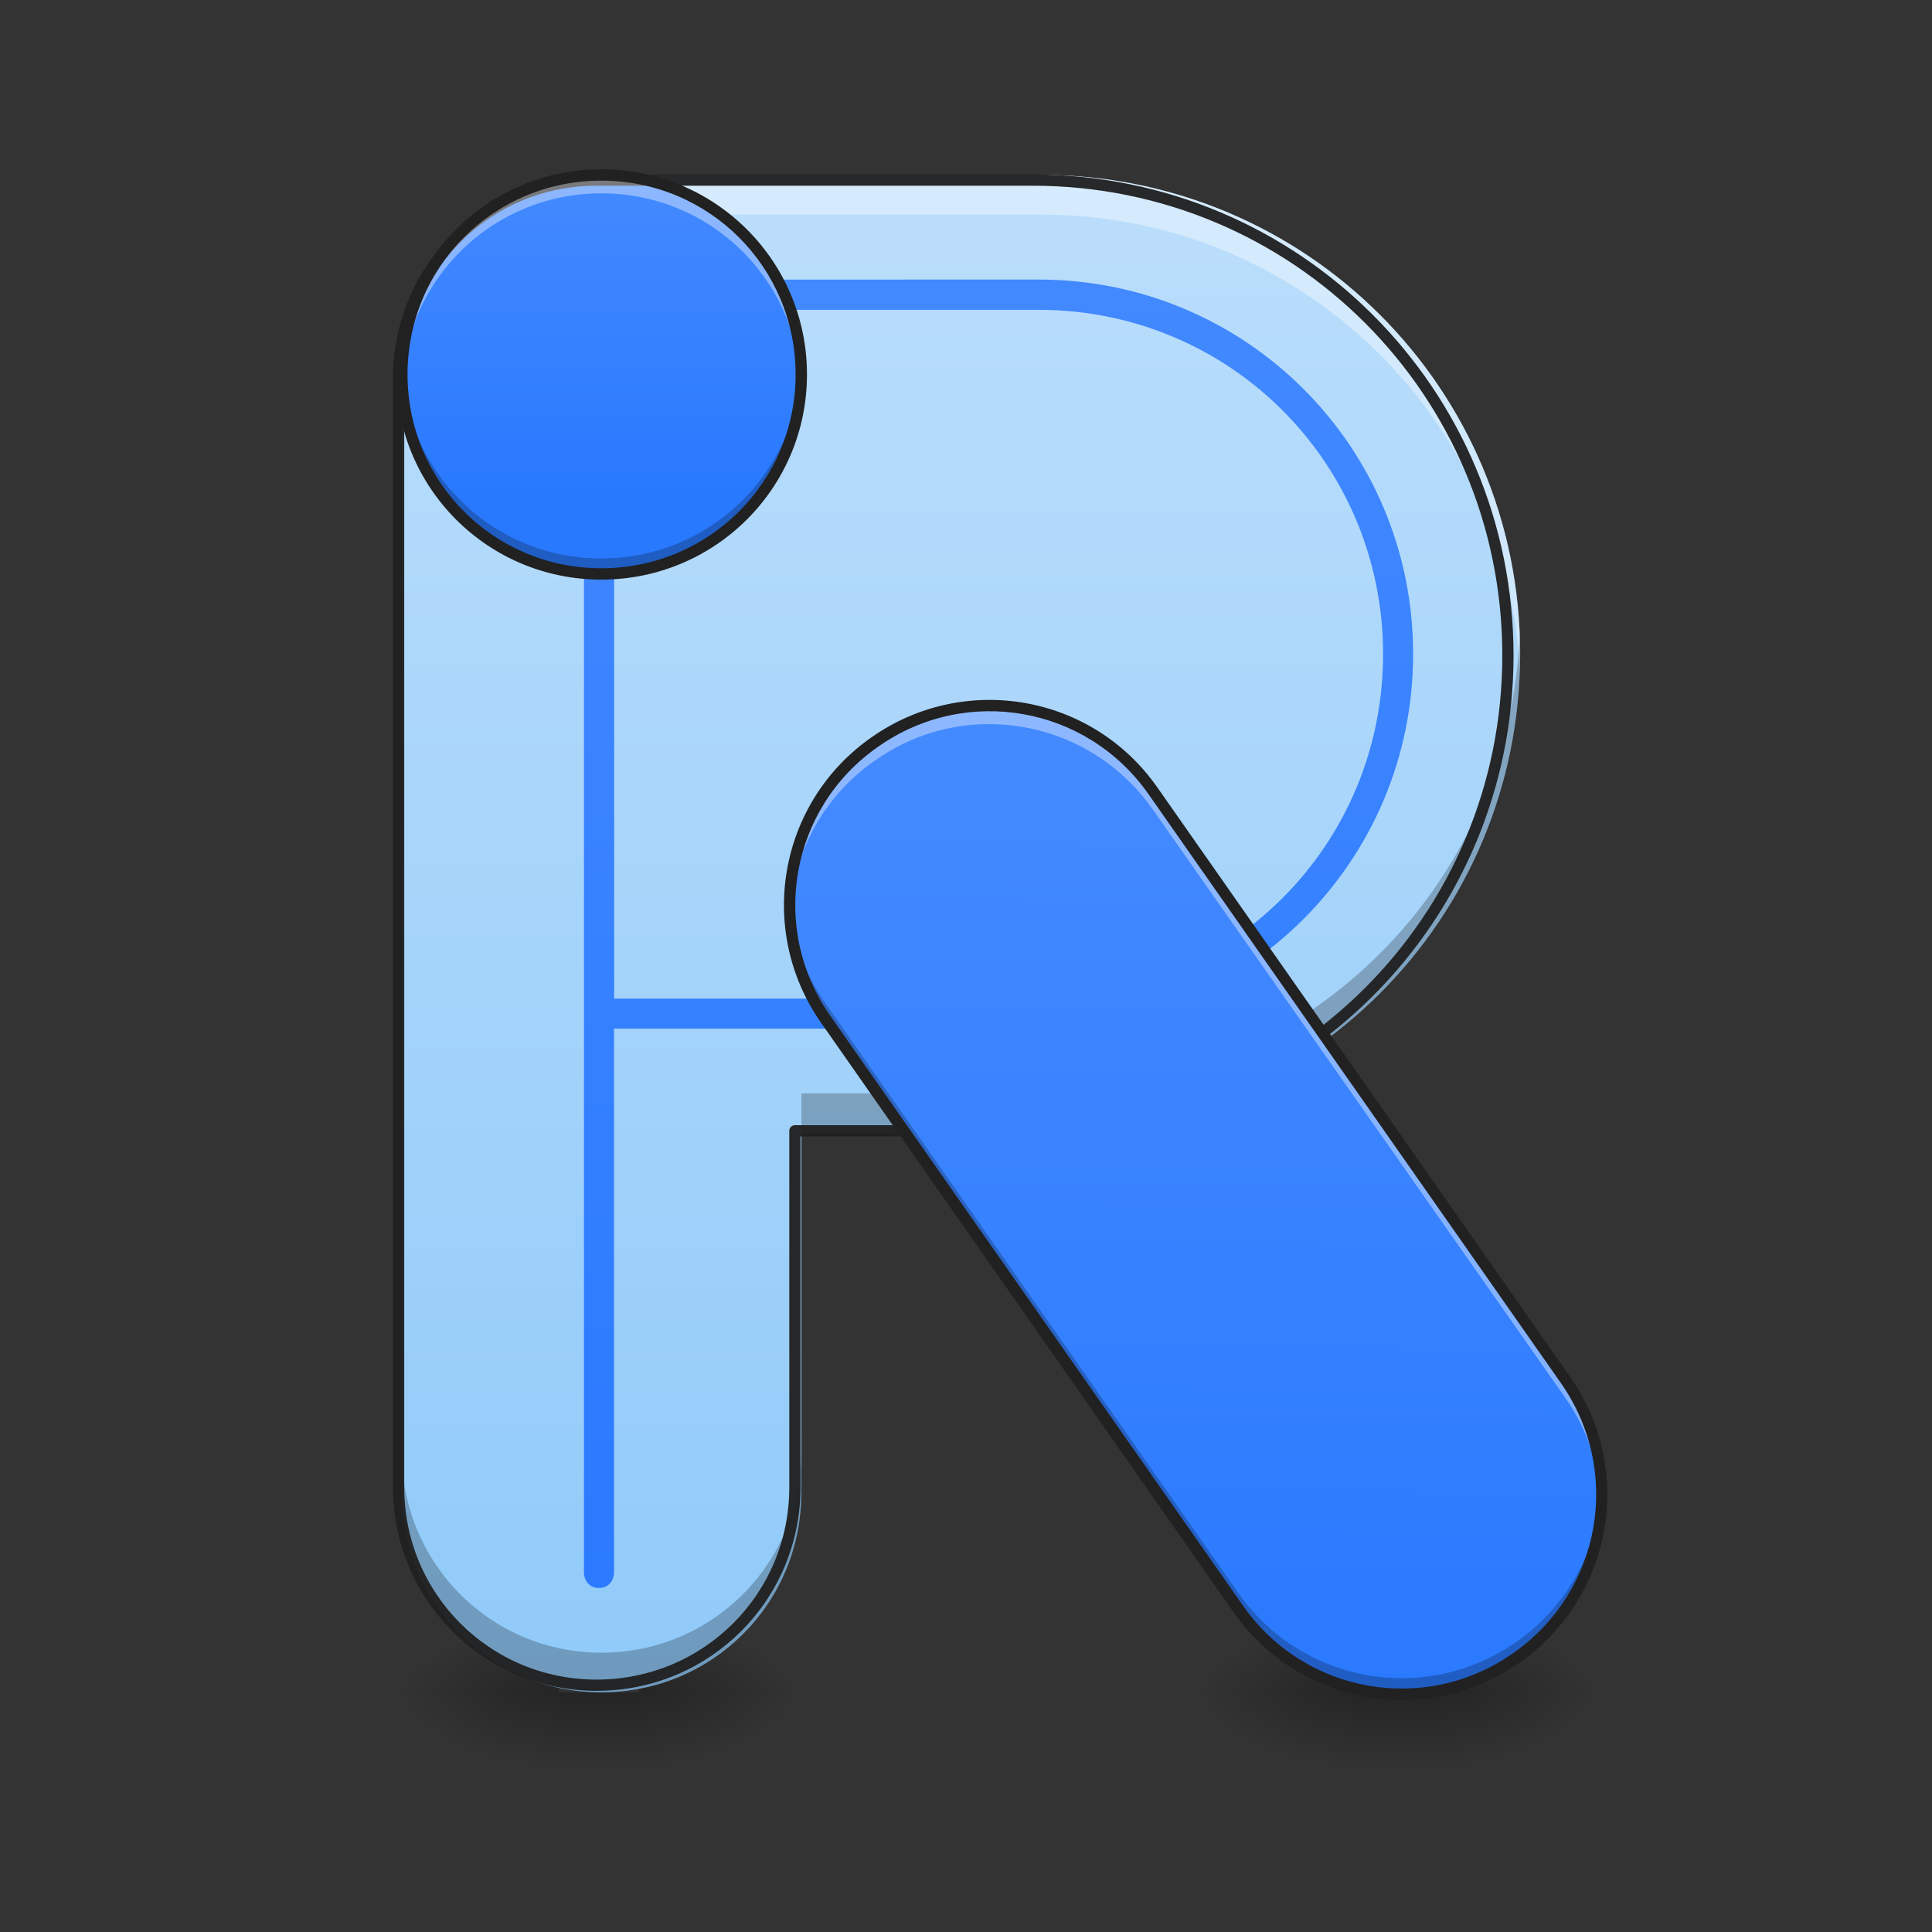 <svg height="16" viewBox="0 0 16 16" width="16" xmlns="http://www.w3.org/2000/svg" xmlns:xlink="http://www.w3.org/1999/xlink"><rect x="0" y="0" width="16" height="16" fill="#333333" stroke="none"/><linearGradient id="a"><stop offset="0" stop-opacity=".275"/><stop offset="1" stop-opacity="0"/></linearGradient><linearGradient id="b" gradientUnits="userSpaceOnUse" x1="7.938" x2="7.938" xlink:href="#a" y1="14.017" y2="14.678"/><linearGradient id="c"><stop offset="0" stop-opacity=".314"/><stop offset=".222" stop-opacity=".275"/><stop offset="1" stop-opacity="0"/></linearGradient><radialGradient id="d" cx="450.909" cy="189.579" gradientTransform="matrix(0 -.039 -.07 -0 18.458 31.798)" gradientUnits="userSpaceOnUse" r="21.167" xlink:href="#c"/><radialGradient id="e" cx="450.909" cy="189.579" gradientTransform="matrix(-0 .039 .07 0 -8.535 -3.764)" gradientUnits="userSpaceOnUse" r="21.167" xlink:href="#c"/><radialGradient id="f" cx="450.909" cy="189.579" gradientTransform="matrix(-0 -.039 .07 -0 -8.535 31.798)" gradientUnits="userSpaceOnUse" r="21.167" xlink:href="#c"/><radialGradient id="g" cx="450.909" cy="189.579" gradientTransform="matrix(0 .039 -.07 0 18.458 -3.764)" gradientUnits="userSpaceOnUse" r="21.167" xlink:href="#c"/><linearGradient id="h" gradientUnits="userSpaceOnUse" x1="4.981" x2="4.981" y1="14.017" y2="1.448"><stop offset="0" stop-color="#90caf9"/><stop offset="1" stop-color="#bbdefb"/></linearGradient><linearGradient id="i"><stop offset="0" stop-color="#2979ff"/><stop offset="1" stop-color="#448aff"/></linearGradient><linearGradient id="j" gradientUnits="userSpaceOnUse" x1="7.938" x2="7.938" xlink:href="#i" y1="14.017" y2="1.448"/><linearGradient id="k" gradientUnits="userSpaceOnUse" x1="4.651" x2="4.651" xlink:href="#i" y1="4.094" y2="1.448"/><linearGradient id="l" gradientUnits="userSpaceOnUse" x1="14.553" x2="14.553" xlink:href="#a" y1="14.017" y2="14.678"/><radialGradient id="m" cx="450.909" cy="189.579" gradientTransform="matrix(0 -.039 -.07 -0 25.073 31.798)" gradientUnits="userSpaceOnUse" r="21.167" xlink:href="#c"/><radialGradient id="n" cx="450.909" cy="189.579" gradientTransform="matrix(-0 .039 .07 0 -1.92 -3.764)" gradientUnits="userSpaceOnUse" r="21.167" xlink:href="#c"/><radialGradient id="o" cx="450.909" cy="189.579" gradientTransform="matrix(-0 -.039 .07 -0 -1.92 31.798)" gradientUnits="userSpaceOnUse" r="21.167" xlink:href="#c"/><radialGradient id="p" cx="450.909" cy="189.579" gradientTransform="matrix(0 .039 -.07 0 25.073 -3.764)" gradientUnits="userSpaceOnUse" r="21.167" xlink:href="#c"/><linearGradient id="q" gradientTransform="matrix(.026 -.018 .018 .026 -.998 9.249)" gradientUnits="userSpaceOnUse" x1="222.695" x2="368.384" xlink:href="#i" y1="348.628" y2="140.563"/><path d="m4.629 14.016h.664v.664h-.664zm0 0" fill="url(#b)"/><path d="m5.293 14.016h1.32v-.66h-1.32zm0 0" fill="url(#d)"/><path d="m4.629 14.016h-1.32v.664h1.32zm0 0" fill="url(#e)"/><path d="m4.629 14.016h-1.32v-.66h1.32zm0 0" fill="url(#f)"/><path d="m5.293 14.016h1.32v.664h-1.32zm0 0" fill="url(#g)"/><path d="m4.98 1.449c-.914 0-1.652.738-1.652 1.652v9.262c0 .918.738 1.652 1.652 1.652.918 0 1.656-.734 1.656-1.652v-2.977h1.984c2.199 0 3.969-1.77 3.969-3.969s-1.77-3.969-3.969-3.969zm0 0" fill="url(#h)"/><path d="m4.98 1.449c-.914 0-1.652.738-1.652 1.652v.332c0-.918.738-1.656 1.652-1.656h3.641c2.141 0 3.879 1.684 3.965 3.805 0-.055.004-.109.004-.164 0-2.199-1.77-3.969-3.969-3.969zm0 0" fill="#fff" fill-opacity=".392"/><path d="m4.961 2.316c-.07 0-.125.055-.125.125v10.582c0 .047.023.09.062.113.039.02.086.02.125 0 .039-.023.062-.066.062-.113v-4.504h3.516c1.715 0 3.102-1.387 3.102-3.102 0-1.719-1.387-3.102-3.102-3.102zm.125.25h3.516c1.582 0 2.852 1.27 2.852 2.852s-1.27 2.852-2.852 2.852h-3.516zm0 0" fill="url(#j)"/><path d="m4.98 1.449c.914 0 1.656.738 1.656 1.652 0 .914-.742 1.652-1.656 1.652-.914 0-1.652-.738-1.652-1.652 0-.914.738-1.652 1.652-1.652zm0 0" fill="url(#k)"/><path d="m12.586 5.25c-.086 2.125-1.824 3.805-3.965 3.805h-1.984v.332h1.984c2.199 0 3.969-1.77 3.969-3.969 0-.055-.004-.109-.004-.168zm-9.258 6.781v.332c0 .918.738 1.652 1.652 1.652.918 0 1.656-.734 1.656-1.652v-.332c0 .918-.738 1.656-1.656 1.656-.914 0-1.652-.738-1.652-1.656zm0 0" fill-opacity=".235"/><path d="m11.246 14.016h.66v.664h-.66zm0 0" fill="url(#l)"/><path d="m11.906 14.016h1.324v-.66h-1.324zm0 0" fill="url(#m)"/><path d="m11.246 14.016h-1.324v.664h1.324zm0 0" fill="url(#n)"/><path d="m11.246 14.016h-1.324v-.66h1.324zm0 0" fill="url(#o)"/><path d="m11.906 14.016h1.324v.664h-1.324zm0 0" fill="url(#p)"/><path d="m159.36-168.629c-29.247 0-52.87 23.623-52.87 52.87v296.347c0 29.372 23.623 52.87 52.87 52.87 29.372 0 52.995-23.498 52.995-52.87v-95.241h63.494c70.368 0 126.988-56.62 126.988-126.988s-56.62-126.988-126.988-126.988zm0 0" style="fill:none;stroke-width:3;stroke-linecap:round;stroke-linejoin:round;stroke:#212121;stroke-opacity:.96" transform="matrix(.031 0 0 .031 0 6.719)"/><path d="m7.246 6.145c.746-.523 1.777-.344 2.301.406l3.418 4.875c.523.75.34 1.781-.406 2.305-.75.523-1.781.34-2.305-.406l-3.414-4.879c-.523-.746-.344-1.777.406-2.301zm0 0" fill="url(#q)"/><path d="m4.98 1.449c-.914 0-1.652.738-1.652 1.652v.078c.043-.883.762-1.578 1.652-1.578s1.613.695 1.652 1.578c0-.027.004-.051.004-.078 0-.914-.738-1.652-1.656-1.652zm3.223 4.395c-.328-.004-.664.094-.957.301-.484.336-.73.883-.707 1.43.023-.492.27-.973.707-1.277.293-.207.629-.305.957-.301.52.004 1.023.25 1.344.707l3.418 4.875c.188.27.281.57.297.875.016-.352-.078-.715-.297-1.027l-3.418-4.875c-.32-.457-.824-.703-1.344-.707zm0 0" fill="#fff" fill-opacity=".392"/><path d="m3.328 3.035v.066c0 .918.738 1.652 1.652 1.652.918 0 1.656-.734 1.656-1.652 0-.023-.004-.043-.004-.066-.031.887-.758 1.59-1.652 1.59s-1.617-.703-1.652-1.59zm3.211 4.398c-.012.348.082.703.301 1.012l3.414 4.879c.527.75 1.551.93 2.305.406.477-.336.727-.879.703-1.422-.02.5-.262.98-.703 1.289-.754.527-1.777.344-2.305-.406l-3.414-4.875c-.191-.27-.289-.578-.301-.883zm0 0" fill-opacity=".235"/><g fill="#212121"><path d="m4.98 1.402c-.941 0-1.699.758-1.699 1.699 0 .941.758 1.699 1.699 1.699.941 0 1.703-.758 1.703-1.699 0-.941-.762-1.699-1.703-1.699zm0 .094c.891 0 1.609.715 1.609 1.605 0 .891-.719 1.605-1.609 1.605s-1.605-.715-1.605-1.605c0-.891.715-1.605 1.605-1.605zm0 0"/><path d="m7.219 6.105c-.773.539-.957 1.598-.418 2.367l3.414 4.879c.539.77 1.598.957 2.371.418.77-.543.957-1.598.414-2.371l-3.414-4.875c-.539-.773-1.598-.957-2.367-.418zm.055.078c.727-.512 1.727-.336 2.238.395l3.414 4.875c.512.73.336 1.727-.395 2.238-.73.512-1.727.336-2.238-.395l-3.414-4.879c-.512-.727-.336-1.727.395-2.234zm0 0"/></g></svg>